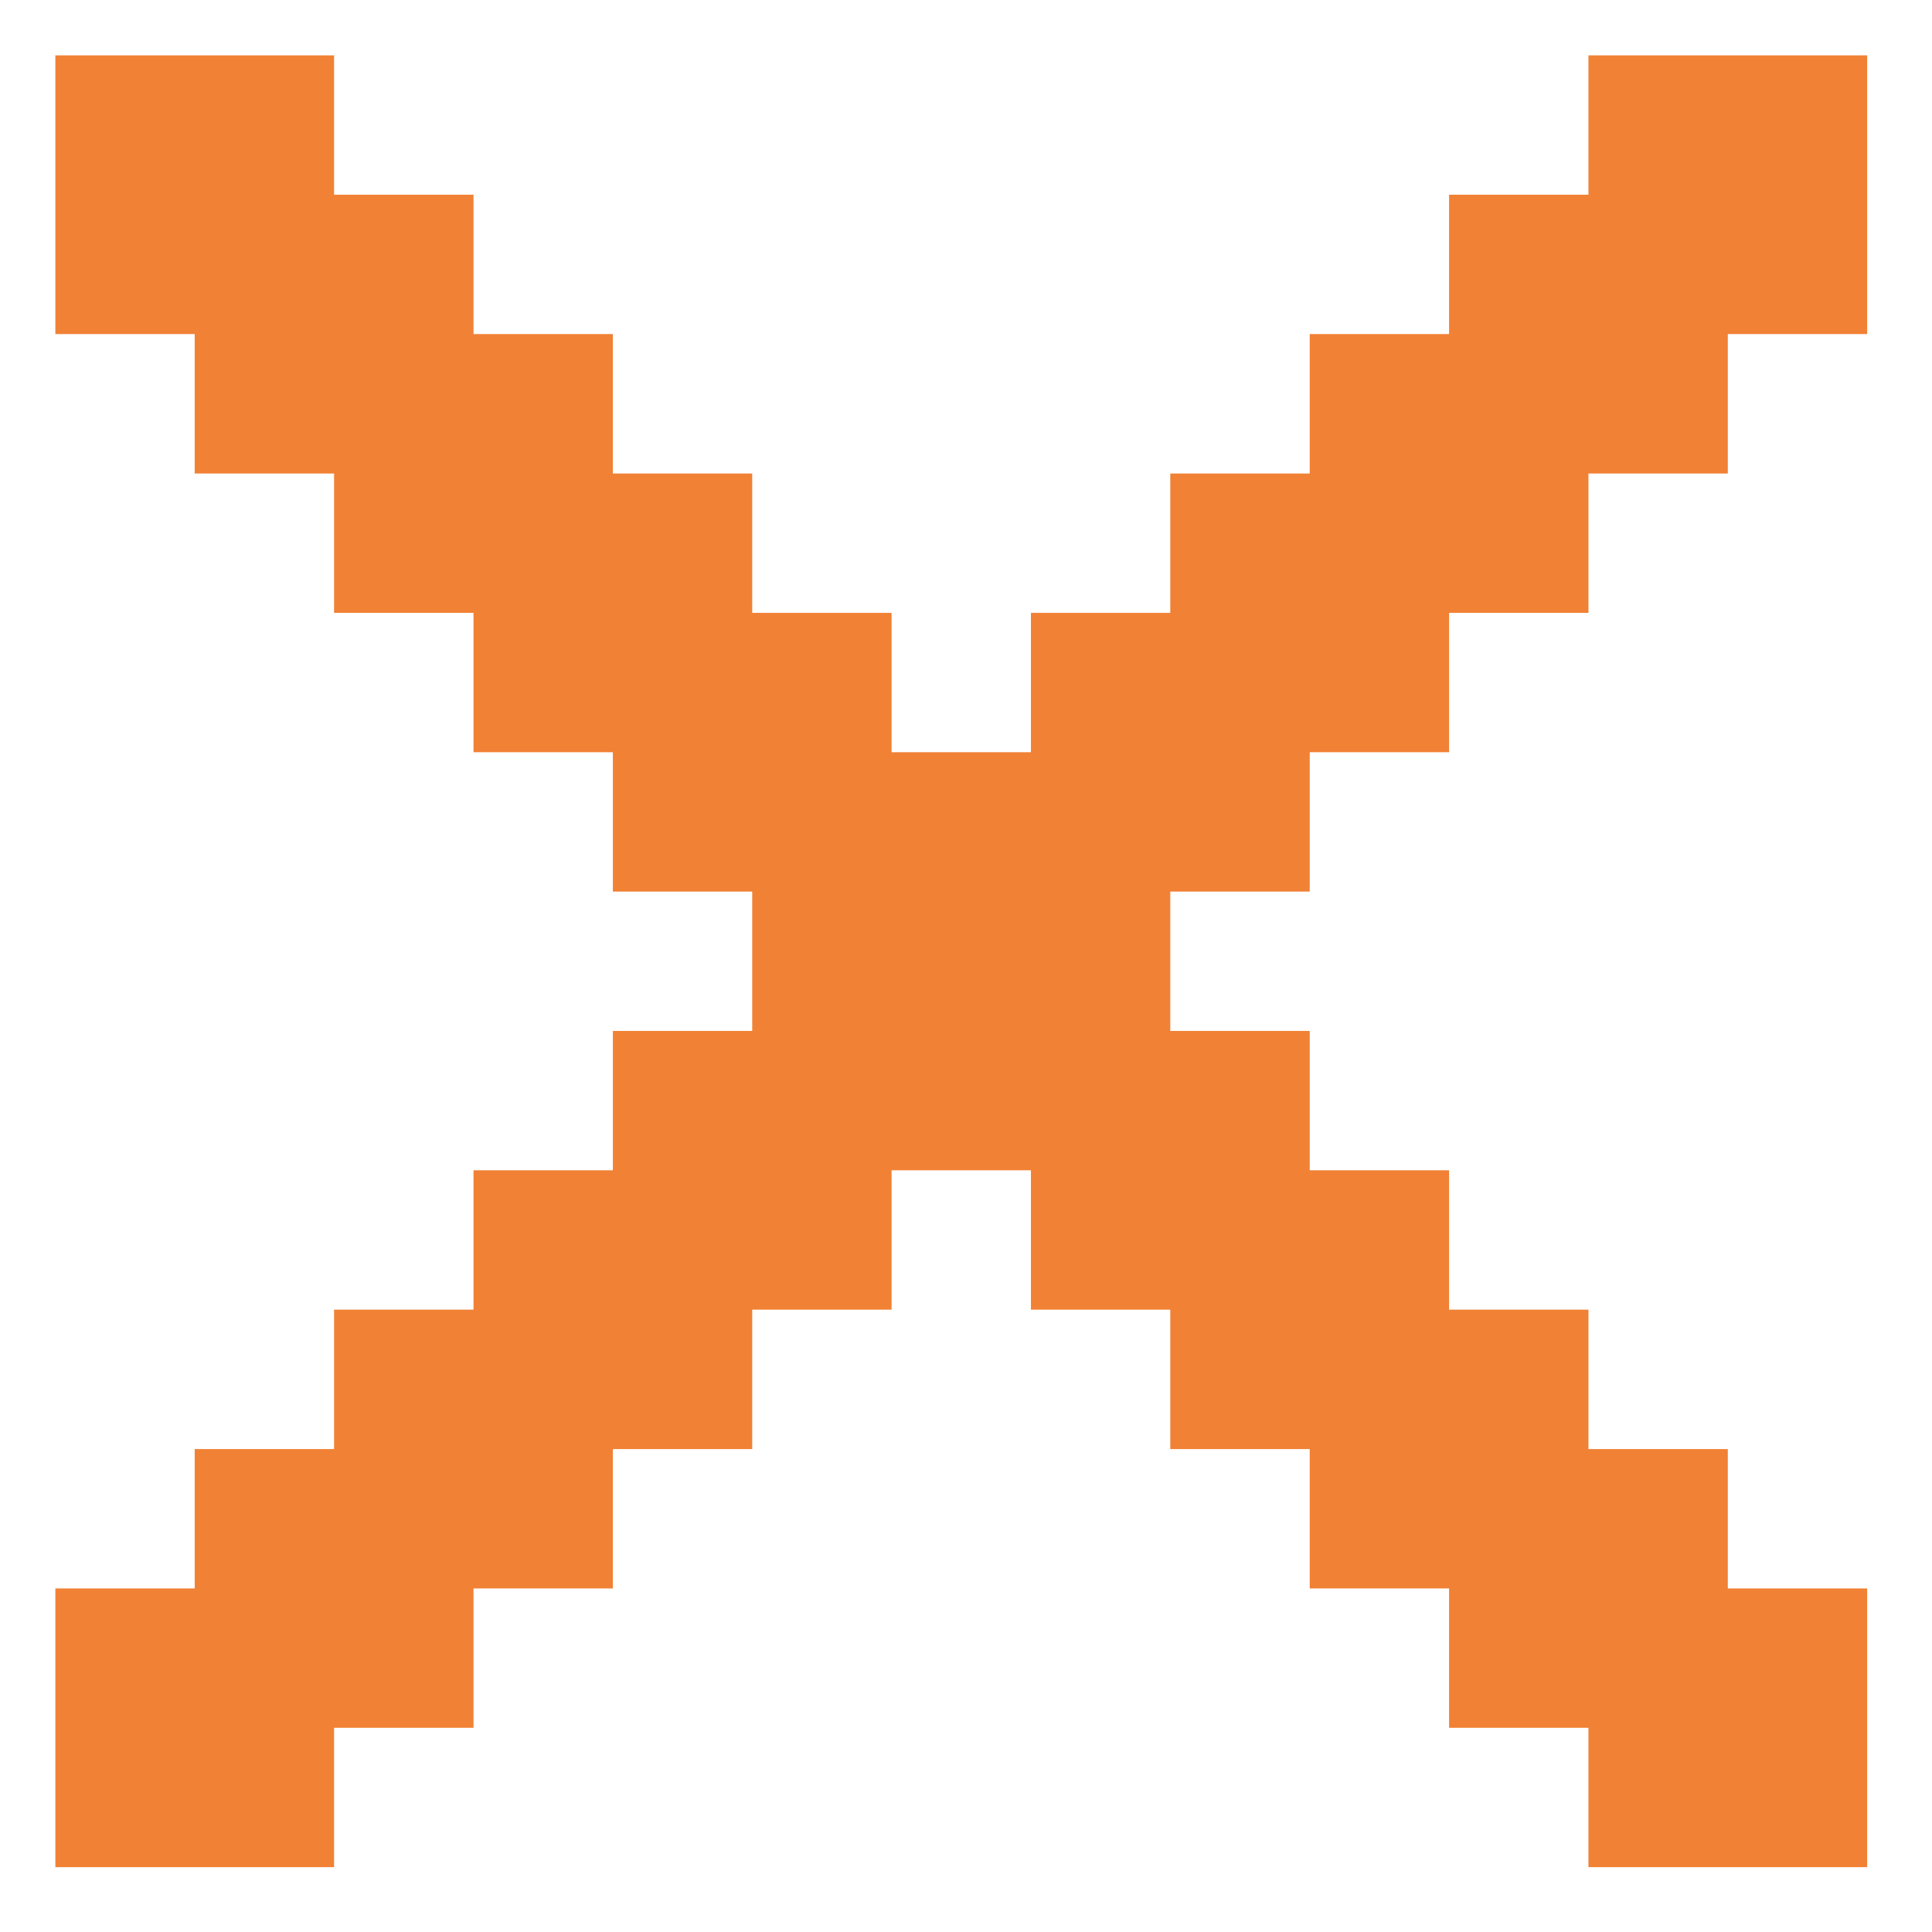 <?xml version="1.0" encoding="UTF-8"?>
<svg width="23px" height="23px" viewBox="0 0 23 23" version="1.1" xmlns="http://www.w3.org/2000/svg" xmlns:xlink="http://www.w3.org/1999/xlink">
    <!-- Generator: Sketch 54.1 (76490) - https://sketchapp.com -->
    <title>Fill 41</title>
    <desc>Created with Sketch.</desc>
    <g id="Page-1" stroke="none" stroke-width="1" fill="none" fill-rule="evenodd">
        <g id="test-help" transform="translate(-656, -149)" fill="#F18135">
            <g id="pop-up-help" transform="translate(100, 128)">
                <g id="Group-5" transform="translate(555, 20)">
                    <polyline id="Fill-41" points="4.977 1.659 4.977 3.318 6.637 3.318 6.637 4.977 8.296 4.977 8.296 6.637 9.955 6.637 9.955 8.296 11.614 8.296 11.614 9.955 13.273 9.955 13.273 8.296 14.932 8.296 14.932 6.637 16.592 6.637 16.592 4.977 18.251 4.977 18.251 3.318 19.91 3.318 19.91 1.659 23.228 1.659 23.228 4.977 21.569 4.977 21.569 6.637 19.91 6.637 19.91 8.296 18.251 8.296 18.251 9.955 16.592 9.955 16.592 11.614 14.932 11.614 14.932 13.273 16.592 13.273 16.592 14.932 18.251 14.932 18.251 16.591 19.91 16.591 19.91 18.251 21.569 18.251 21.569 19.91 23.228 19.91 23.228 23.228 19.91 23.228 19.91 21.569 18.251 21.569 18.251 19.91 16.592 19.91 16.592 18.251 14.932 18.251 14.932 16.591 13.273 16.591 13.273 14.932 11.614 14.932 11.614 16.591 9.955 16.591 9.955 18.251 8.296 18.251 8.296 19.91 6.637 19.91 6.637 21.569 4.977 21.569 4.977 23.228 1.659 23.228 1.659 19.91 3.318 19.91 3.318 18.251 4.977 18.251 4.977 16.591 6.637 16.591 6.637 14.932 8.296 14.932 8.296 13.273 9.955 13.273 9.955 11.614 8.296 11.614 8.296 9.955 6.637 9.955 6.637 8.296 4.977 8.296 4.977 6.637 3.318 6.637 3.318 4.977 1.659 4.977 1.659 1.659 4.977 1.659"></polyline>
                </g>
            </g>
        </g>
    </g>
</svg>
